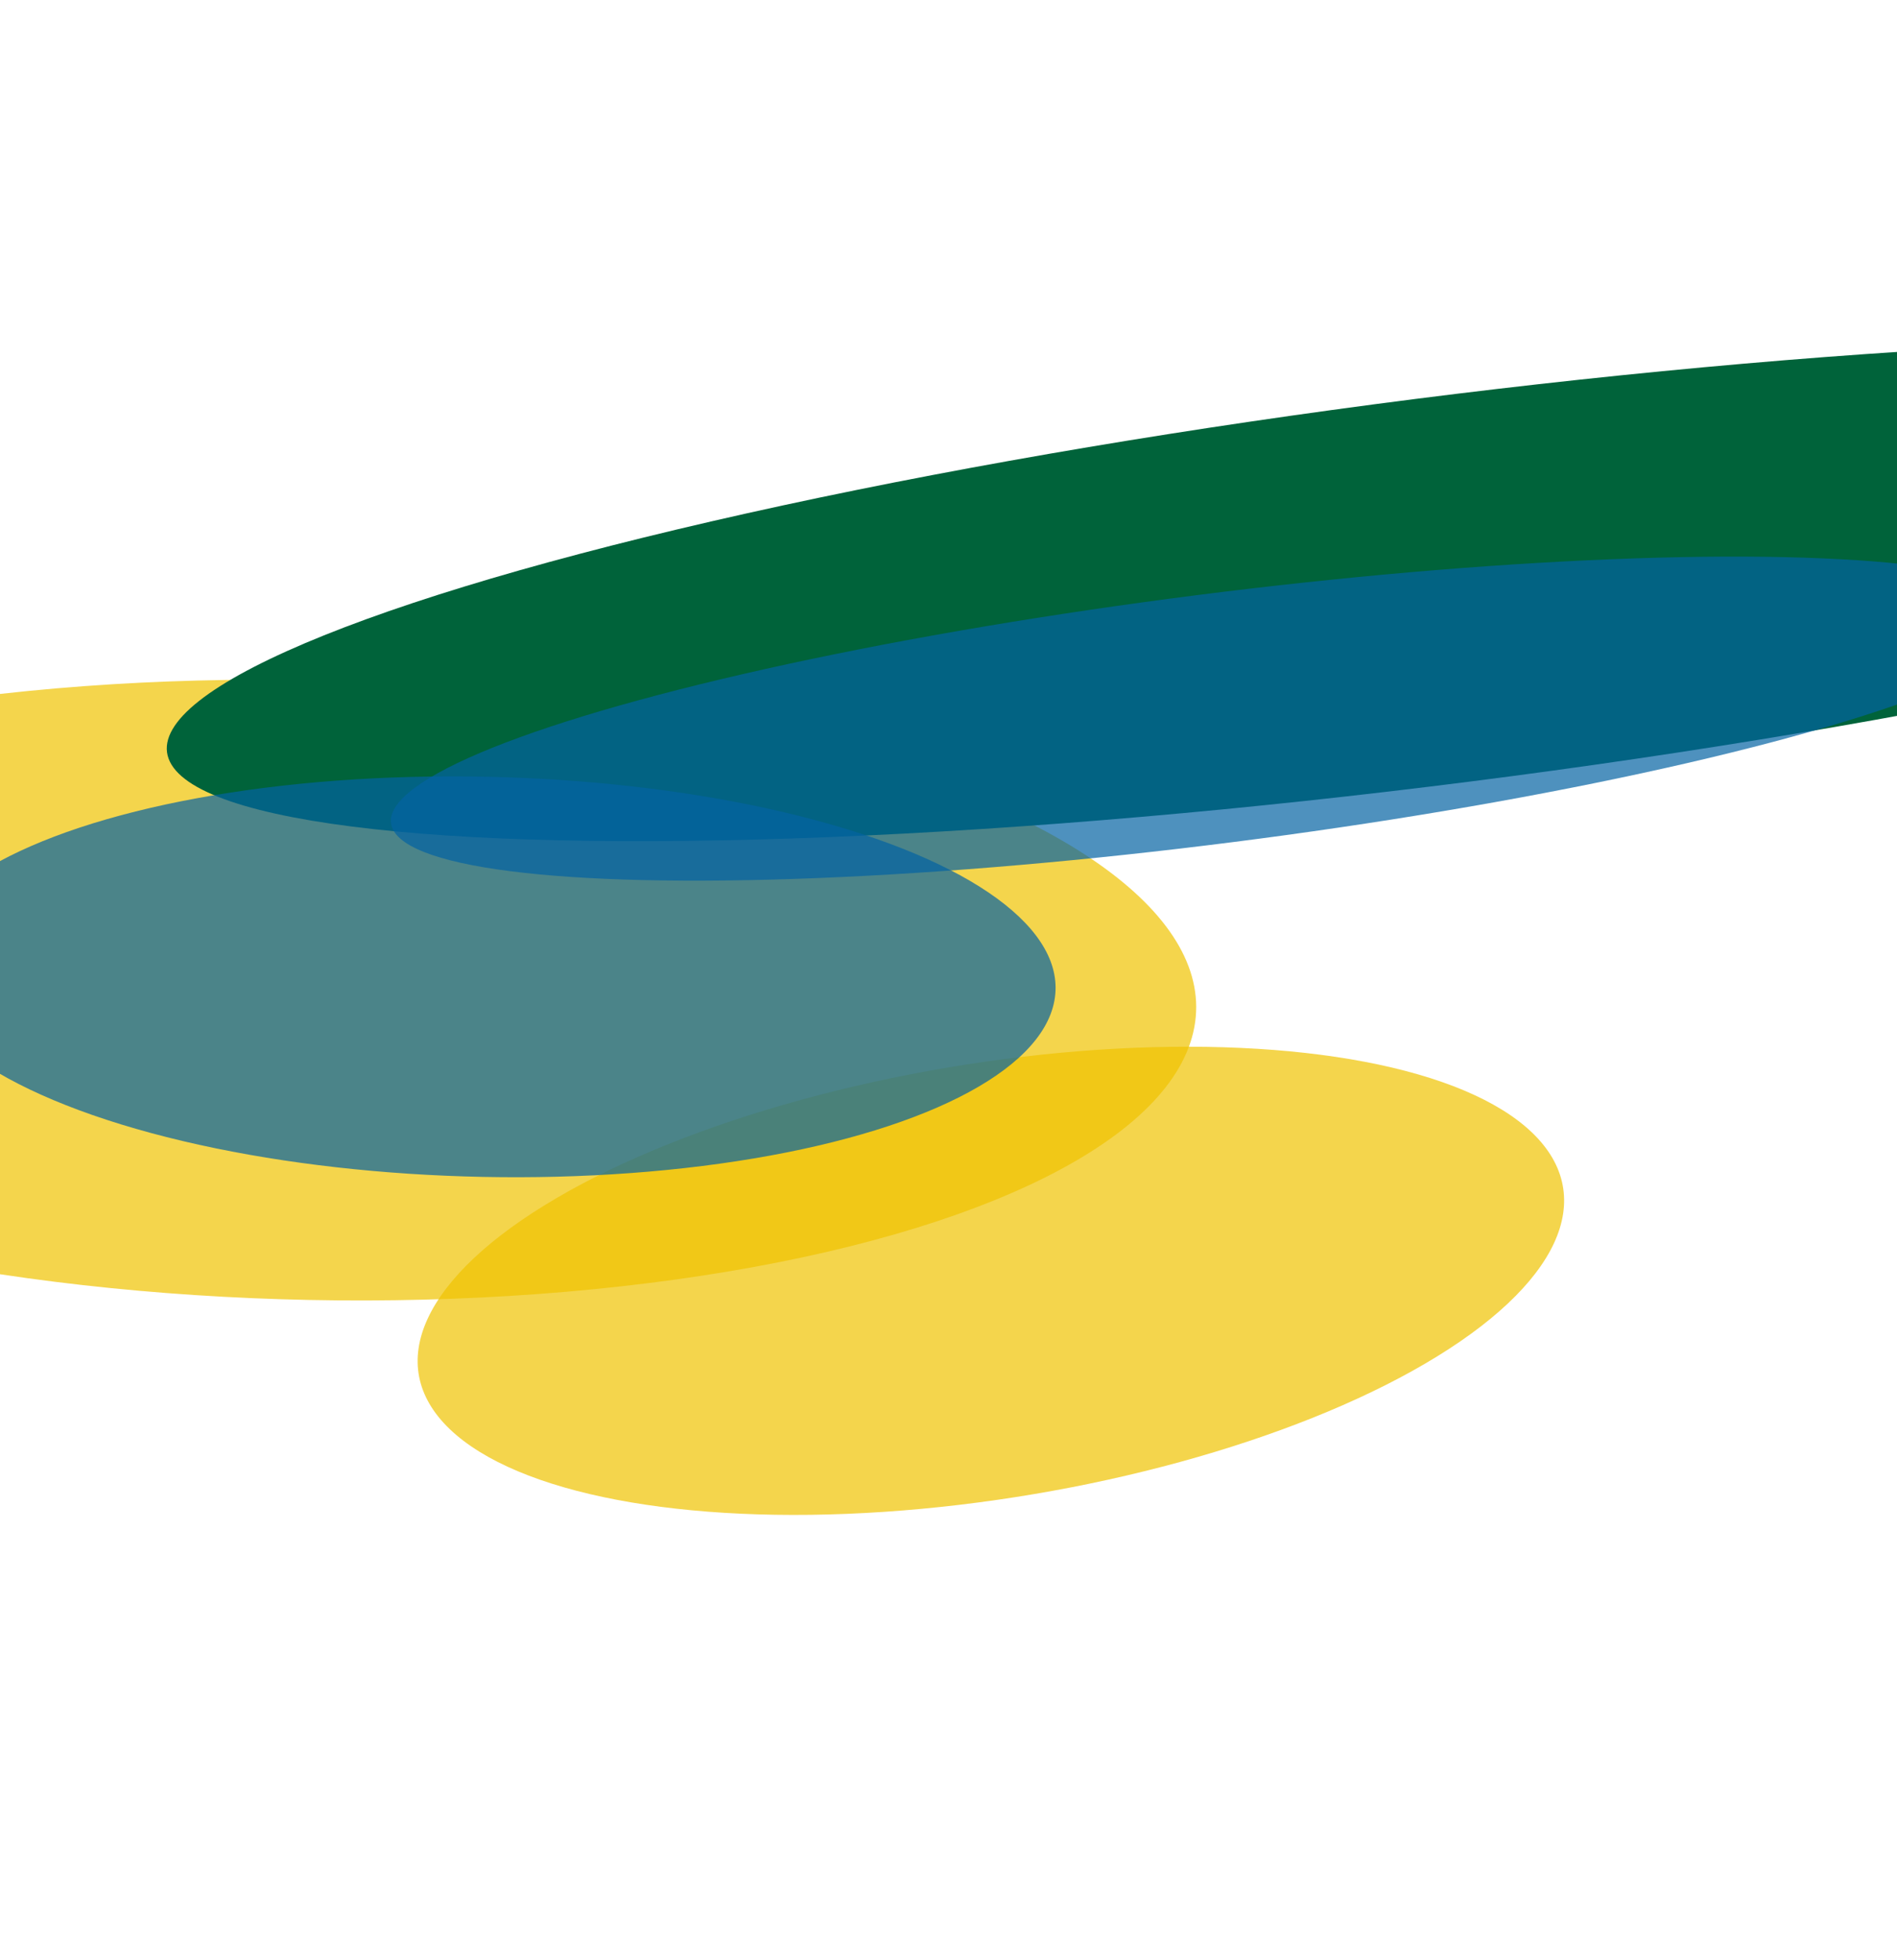 <svg width="1280" height="1322" viewBox="0 0 1280 1322" fill="none" xmlns="http://www.w3.org/2000/svg">
<g filter="url(#filter0_f_722_197)">
<ellipse rx="298.45" ry="292.485" transform="matrix(-0.982 -0.187 0.863 -0.505 668.596 863.891)" fill="#F0C400" fill-opacity="0.7"/>
</g>
<g filter="url(#filter1_f_722_197)">
<ellipse rx="396.829" ry="492.77" transform="matrix(-0.917 0.4 -0.961 -0.277 209.91 667.798)" fill="#F0C400" fill-opacity="0.7"/>
</g>
<g filter="url(#filter2_f_722_197)">
<ellipse rx="865.541" ry="142.725" transform="matrix(-0.991 0.136 -0.523 -0.852 973.529 398.117)" fill="#00633A"/>
</g>
<g filter="url(#filter3_f_722_197)">
<ellipse rx="256.24" ry="318.191" transform="matrix(-0.917 0.4 -0.961 -0.277 326.617 658.844)" fill="#0363A3" fill-opacity="0.7"/>
</g>
<g filter="url(#filter4_f_722_197)">
<ellipse rx="558.897" ry="92.16" transform="matrix(-0.991 0.136 -0.523 -0.852 819.703 484.707)" fill="#0363A3" fill-opacity="0.7"/>
</g>
<defs>
<filter id="filter0_f_722_197" x="-18.322" y="405.991" width="1373.84" height="915.798" filterUnits="userSpaceOnUse" color-interpolation-filters="sRGB">
<feFlood flood-opacity="0" result="BackgroundImageFix"/>
<feBlend mode="normal" in="SourceGraphic" in2="BackgroundImageFix" result="shape"/>
<feGaussianBlur stdDeviation="150" result="effect1_foregroundBlur_722_197"/>
</filter>
<filter id="filter1_f_722_197" x="-687.15" y="158.391" width="1794.12" height="1018.81" filterUnits="userSpaceOnUse" color-interpolation-filters="sRGB">
<feFlood flood-opacity="0" result="BackgroundImageFix"/>
<feBlend mode="normal" in="SourceGraphic" in2="BackgroundImageFix" result="shape"/>
<feGaussianBlur stdDeviation="150" result="effect1_foregroundBlur_722_197"/>
</filter>
<filter id="filter2_f_722_197" x="-187.309" y="-70.937" width="2321.67" height="938.109" filterUnits="userSpaceOnUse" color-interpolation-filters="sRGB">
<feFlood flood-opacity="0" result="BackgroundImageFix"/>
<feBlend mode="normal" in="SourceGraphic" in2="BackgroundImageFix" result="shape"/>
<feGaussianBlur stdDeviation="150" result="effect1_foregroundBlur_722_197"/>
</filter>
<filter id="filter3_f_722_197" x="-358.917" y="223.626" width="1371.07" height="870.436" filterUnits="userSpaceOnUse" color-interpolation-filters="sRGB">
<feFlood flood-opacity="0" result="BackgroundImageFix"/>
<feBlend mode="normal" in="SourceGraphic" in2="BackgroundImageFix" result="shape"/>
<feGaussianBlur stdDeviation="150" result="effect1_foregroundBlur_722_197"/>
</filter>
<filter id="filter4_f_722_197" x="-36.157" y="75.545" width="1711.72" height="818.324" filterUnits="userSpaceOnUse" color-interpolation-filters="sRGB">
<feFlood flood-opacity="0" result="BackgroundImageFix"/>
<feBlend mode="normal" in="SourceGraphic" in2="BackgroundImageFix" result="shape"/>
<feGaussianBlur stdDeviation="150" result="effect1_foregroundBlur_722_197"/>
</filter>
</defs>
</svg>
